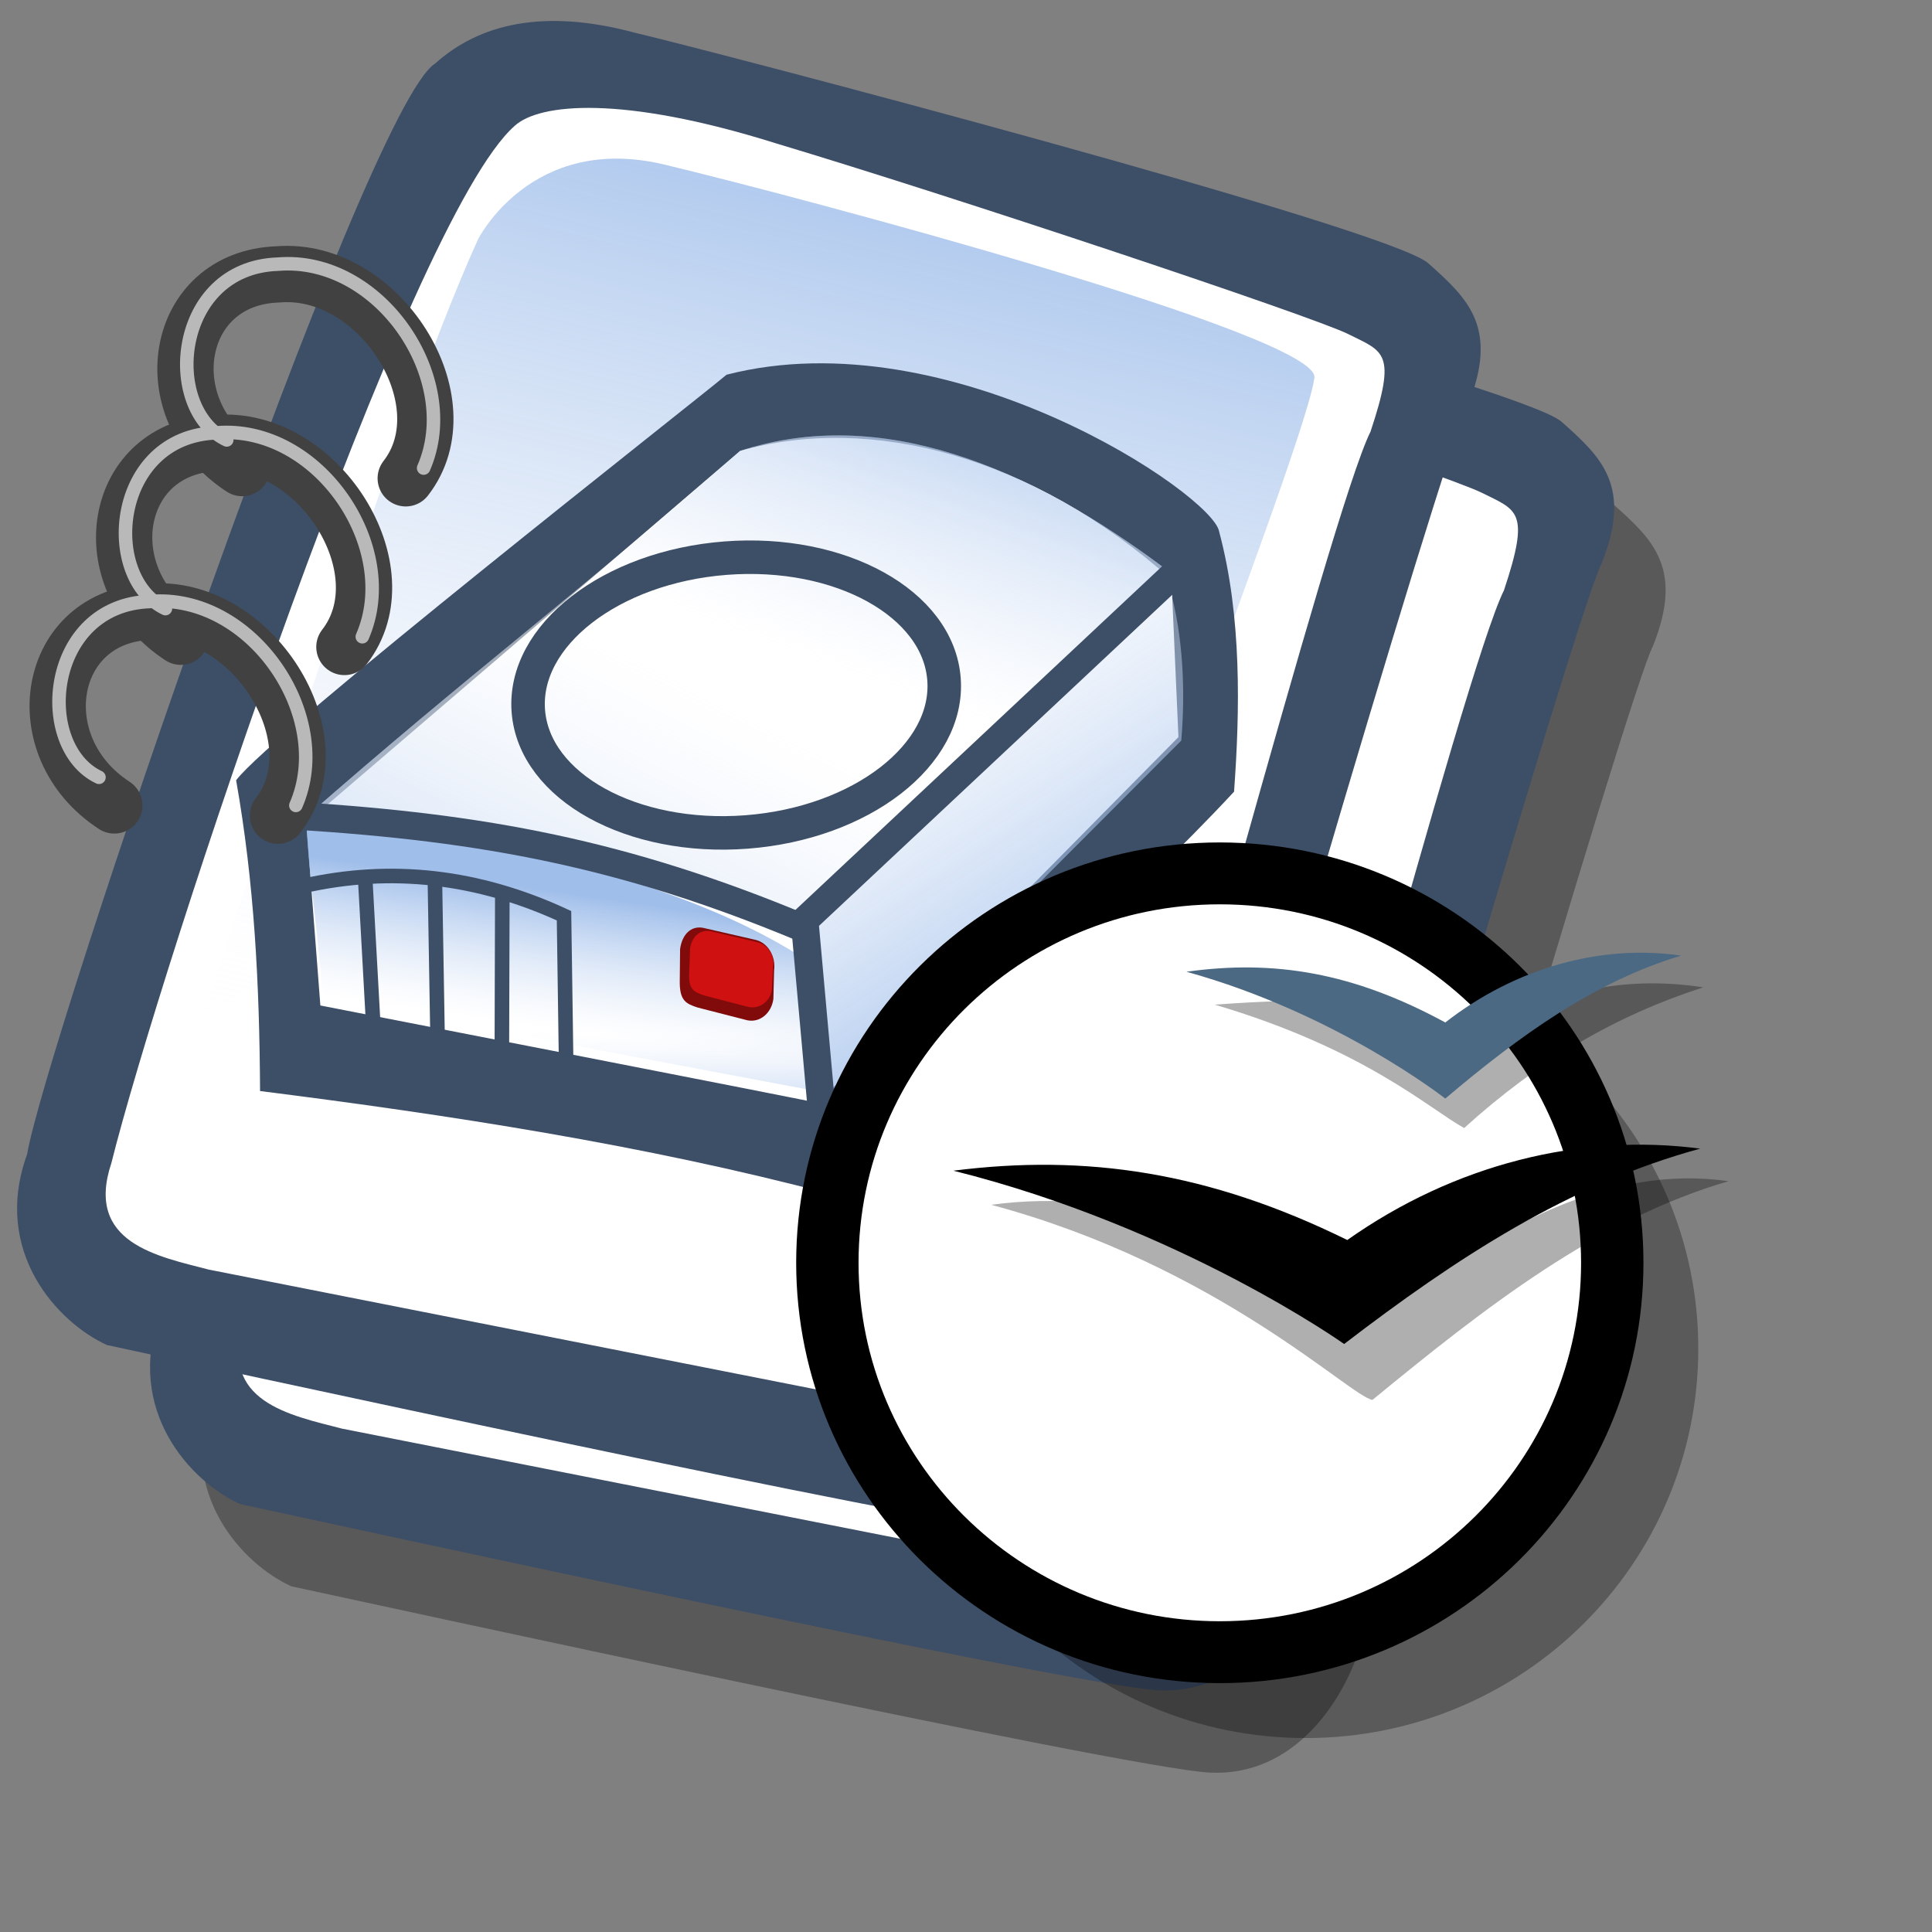 <?xml version="1.0" encoding="UTF-8" standalone="no"?>
<!-- Created with Sodipodi ("http://www.sodipodi.com/") -->
<svg
   xmlns:dc="http://purl.org/dc/elements/1.1/"
   xmlns:cc="http://web.resource.org/cc/"
   xmlns:rdf="http://www.w3.org/1999/02/22-rdf-syntax-ns#"
   xmlns:svg="http://www.w3.org/2000/svg"
   xmlns="http://www.w3.org/2000/svg"
   xmlns:xlink="http://www.w3.org/1999/xlink"
   xmlns:sodipodi="http://sodipodi.sourceforge.net/DTD/sodipodi-0.dtd"
   xmlns:inkscape="http://www.inkscape.org/namespaces/inkscape"
   id="svg604"
   sodipodi:version="0.32"
   width="72pt"
   height="72pt"
   sodipodi:docbase="/home/tweenk/GNUtoon/apps"
   sodipodi:docname="ooo-base.svg"
   inkscape:version="0.45.1"
   inkscape:output_extension="org.inkscape.output.svg.inkscape">
  <rect width="100%" height="100%" fill="#808080" stroke="none"/>
  <defs
     id="defs606">
    <linearGradient
       id="linearGradient734">
      <stop
         style="stop-color:#7fa8e3;stop-opacity:0.741;"
         offset="0"
         id="stop735" />
      <stop
         style="stop-color:#ffffff;stop-opacity:0.29;"
         offset="1"
         id="stop736" />
    </linearGradient>
    <linearGradient
       id="linearGradient714">
      <stop
         style="stop-color:#7fa8e3;stop-opacity:0.741;"
         offset="0"
         id="stop715" />
      <stop
         style="stop-color:#ffffff;stop-opacity:0.29;"
         offset="1"
         id="stop716" />
    </linearGradient>
    <linearGradient
       id="linearGradient612">
      <stop
         style="stop-color:#7fa8e3;stop-opacity:0.741;"
         offset="0"
         id="stop613" />
      <stop
         style="stop-color:#ffffff;stop-opacity:0;"
         offset="1"
         id="stop614" />
    </linearGradient>
    <linearGradient
       xlink:href="#linearGradient612"
       id="linearGradient615"
       x1="50.644"
       y1="5.368"
       x2="35.752"
       y2="68.044"
       gradientUnits="userSpaceOnUse"
       spreadMethod="pad" />
    <defs
       id="defs201">
      <linearGradient
         id="linearGradient208">
        <stop
           style="stop-color:#cccccc;stop-opacity:1;"
           offset="0"
           id="stop209" />
        <stop
           style="stop-color:#ffffff;stop-opacity:1;"
           offset="1"
           id="stop210" />
      </linearGradient>
      <linearGradient
         xlink:href="#linearGradient208"
         id="linearGradient211"
         x1="0.087"
         y1="0.039"
         x2="1.061"
         y2="0.836"
         gradientUnits="objectBoundingBox"
         gradientTransform="scale(1,1)"
         spreadMethod="pad" />
      <linearGradient
         xlink:href="#linearGradient208"
         id="linearGradient224"
         x1="0.31"
         y1="0.148"
         x2="0.349"
         y2="0.18"
         gradientUnits="objectBoundingBox"
         spreadMethod="pad" />
    </defs>
    <linearGradient
       inkscape:collect="always"
       xlink:href="#linearGradient714"
       id="linearGradient3488"
       gradientUnits="userSpaceOnUse"
       gradientTransform="matrix(-0.917,0,0,0.503,65.453,-14.531)"
       spreadMethod="pad"
       x1="52.699"
       y1="118.881"
       x2="27.752"
       y2="95.902" />
    <linearGradient
       inkscape:collect="always"
       xlink:href="#linearGradient734"
       id="linearGradient3490"
       gradientUnits="userSpaceOnUse"
       gradientTransform="matrix(-0.917,0,0,0.503,65.453,-14.531)"
       spreadMethod="pad"
       x1="8.762"
       y1="64.305"
       x2="27.938"
       y2="87.763" />
    <linearGradient
       inkscape:collect="always"
       xlink:href="#linearGradient714"
       id="linearGradient3492"
       gradientUnits="userSpaceOnUse"
       gradientTransform="matrix(-0.605,0,0,0.762,65.453,-14.531)"
       spreadMethod="pad"
       x1="21.656"
       y1="86.003"
       x2="33.825"
       y2="57.582" />
    <linearGradient
       inkscape:collect="always"
       xlink:href="#linearGradient714"
       id="linearGradient3494"
       gradientUnits="userSpaceOnUse"
       gradientTransform="matrix(-0.862,0,0,0.535,65.453,-14.531)"
       spreadMethod="pad"
       x1="43.402"
       y1="124.643"
       x2="42.538"
       y2="116.731" />
    <linearGradient
       inkscape:collect="always"
       xlink:href="#linearGradient714"
       id="linearGradient3496"
       gradientUnits="userSpaceOnUse"
       gradientTransform="matrix(-0.862,0,0,0.535,65.453,-14.531)"
       spreadMethod="pad"
       x1="42.164"
       y1="103.866"
       x2="46.259"
       y2="115.265" />
  </defs>
  <sodipodi:namedview
     id="base"
     inkscape:zoom="3.5649966"
     inkscape:cx="45.934269"
     inkscape:cy="51.100825"
     inkscape:window-width="795"
     inkscape:window-height="619"
     inkscape:window-x="6"
     inkscape:window-y="46"
     inkscape:current-layer="svg604" />
  <path
     style="fill:#000000;fill-rule:evenodd;stroke:none;stroke-opacity:1;stroke-width:1pt;stroke-linejoin:miter;stroke-linecap:butt;fill-opacity:0.301;"
     d="M 14.476 78.823 C 12.052 77.721 8.746 74.195 10.509 69.346 C 11.39 64.057 27.258 17.334 30.785 15.131 C 32.989 13.147 36.184 12.376 40.702 13.588 C 44.449 14.469 78.168 23.285 80.152 25.048 C 82.135 26.811 83.678 28.244 82.135 32.101 C 81.033 34.084 67.92 78.603 67.7 81.468 C 66.818 84.553 64.284 88.3 60.096 88.079 C 55.909 87.859 17.561 79.484 14.476 78.823 z "
     id="path794"
     sodipodi:nodetypes="ccccccccc" />
  <path
     sodipodi:nodetypes="ccccccccc"
     id="path609"
     d="M 11.92,74.734 C 9.496,73.632 6.19,70.105 7.953,65.257 C 8.834,59.968 24.702,13.245 28.229,11.041 C 30.433,9.058 33.628,8.286 38.146,9.498 C 41.893,10.38 75.612,19.196 77.596,20.959 C 79.579,22.722 81.122,24.154 79.579,28.011 C 78.478,29.995 65.364,74.513 65.144,77.378 C 64.262,80.464 61.728,84.21 57.54,83.99 C 53.353,83.769 15.005,75.395 11.92,74.734 z "
     style="fill:#3d4e67;fill-opacity:1;fill-rule:evenodd;stroke:none;stroke-width:1pt;stroke-linecap:butt;stroke-linejoin:miter;stroke-opacity:1" />
  <path
     sodipodi:nodetypes="cccccccs"
     id="path608"
     d="M 16.989,70.987 C 14.455,70.326 10.818,69.665 12.14,65.698 C 14.565,56.001 26.906,18.755 32.196,14.127 C 33.408,13.025 37.485,12.584 45.199,15.008 C 54.014,17.653 71.866,23.603 73.629,24.485 C 75.392,25.366 76.053,25.366 74.731,29.333 C 72.747,33.3 63.932,67.24 61.728,72.97 C 60.185,77.048 59.855,78.921 57.21,78.921"
     style="fill:#ffffff;fill-opacity:1;fill-rule:evenodd;stroke:none;stroke-width:1pt;stroke-linecap:butt;stroke-linejoin:miter;stroke-opacity:1" />
  <path
     style="fill:#3d4e67;fill-rule:evenodd;stroke:none;stroke-opacity:1;stroke-width:1pt;stroke-linejoin:miter;stroke-linecap:butt;fill-opacity:1;"
     d="M 12.816 74.753 C 10.386 73.648 7.071 70.113 8.839 65.251 C 9.723 59.948 25.633 13.102 29.168 10.892 C 31.378 8.904 34.582 8.13 39.112 9.346 C 42.868 10.229 76.677 19.068 78.666 20.836 C 80.654 22.604 82.201 24.04 80.654 27.907 C 79.55 29.896 66.402 74.532 66.181 77.405 C 65.297 80.498 62.756 84.255 58.557 84.034 C 54.359 83.813 15.91 75.416 12.816 74.753 z "
     id="path630"
     sodipodi:nodetypes="ccccccccc"
     transform="matrix(0.997,0,0,0.997,-7.466,-7.696)" />
  <path
     style="fill:#ffffff;fill-rule:evenodd;stroke:none;stroke-opacity:1;stroke-width:1pt;stroke-linejoin:miter;stroke-linecap:butt;fill-opacity:1;"
     d="M 17.899 70.996 C 15.358 70.334 11.711 69.671 13.037 65.693 C 15.468 55.971 27.842 18.626 33.146 13.986 C 34.361 12.881 38.449 12.439 46.183 14.87 C 55.022 17.521 72.92 23.488 74.688 24.372 C 76.456 25.256 77.119 25.256 75.793 29.233 C 73.804 33.211 64.966 67.24 62.756 72.985 C 61.209 77.073 60.877 78.951 58.226 78.951 "
     id="path631"
     sodipodi:nodetypes="cccccccs"
     transform="matrix(0.997,0,0,0.997,-7.466,-7.696)" />
  <path
     style="fill:url(#linearGradient615);fill-rule:evenodd;stroke:none;stroke-opacity:1;stroke-width:1pt;stroke-linejoin:miter;stroke-linecap:butt;fill-opacity:1;"
     d="M 28.75 13.75 C 28.75 13.75 31.875 7.5 39.688 9.375 C 47.5 11.25 78.125 19.375 77.812 21.875 C 77.5 24.375 71.875 39.062 71.562 40.312 C 71.25 41.562 42.5 40.938 31.562 47.5 C 20.625 54.062 12.5 59.688 12.5 59.688 C 12.5 59.688 23.75 24.688 28.75 13.75 z "
     id="path632"
     transform="matrix(0.847,0,0,0.847,-0.594,0.239)" />
  <g
     id="g3470"
     transform="matrix(1.012,-7.7961977e-2,7.7961977e-2,1.012,-4.76,5.074)">
    <path
       sodipodi:nodetypes="ccccccc"
       id="path726"
       d="M 62.568,25.912 C 63.363,30.161 62.903,34.768 62.318,38.658 C 56.757,43.804 48.689,49.668 41.122,56.788 C 32.217,53.677 22.681,51.463 13.651,49.608 C 14.027,44.342 14.152,39.435 13.651,34.349 C 15.532,32.195 37.359,17.655 39.115,16.398 C 50.277,14.423 62.443,24.117 62.568,25.912 z "
       style="font-size:12px;fill:#3d4e67;fill-rule:evenodd;stroke-width:1pt" />
    <path
       sodipodi:nodetypes="ccccccc"
       id="path727"
       d="M 60.06,28.066 C 59.976,30.639 59.893,33.212 59.809,35.785 C 59.809,35.785 40.745,52.3 40.871,52.3 C 40.996,52.3 16.916,45.659 16.916,45.659 C 16.916,42.667 16.916,39.675 16.916,36.683 C 24.441,31.178 31.966,25.673 39.491,20.168 C 45.971,18.851 53.705,21.484 60.06,28.066 z "
       style="font-size:12px;fill:#ffffff;fill-rule:evenodd;stroke-width:1pt" />
    <path
       sodipodi:nodetypes="ccccc"
       id="path702"
       d="M 59.809,27.528 C 52.451,33.452 47.727,37.401 40.369,43.325 C 32.76,39.794 25.151,36.444 16.79,36.503 C 25.57,29.921 30.712,26.75 39.491,20.168 C 46.556,18.433 53.622,22.083 59.809,27.528 z "
       style="font-size:12px;fill:url(#linearGradient3488);fill-rule:evenodd;stroke-width:1pt" />
    <path
       sodipodi:nodetypes="ccccc"
       id="path718"
       d="M 59.809,27.528 C 52.451,33.452 47.727,37.401 40.369,43.325 C 32.76,39.794 25.151,36.444 16.79,36.503 C 25.57,29.921 30.712,26.75 39.491,20.168 C 46.556,18.433 53.622,22.083 59.809,27.528 z "
       style="font-size:12px;fill:url(#linearGradient3490);fill-rule:evenodd;stroke-width:1pt" />
    <path
       sodipodi:nodetypes="ccccc"
       id="path720"
       d="M 59.935,28.425 C 53.705,33.571 47.852,38.358 41.247,43.863 C 41.205,46.616 41.163,49.368 41.122,52.121 C 47.393,46.736 53.664,41.35 59.935,35.965 C 60.311,33.631 60.436,30.939 59.935,28.425 z "
       style="font-size:12px;fill:url(#linearGradient3492);fill-rule:evenodd;stroke-width:1pt" />
    <path
       id="path722"
       d="M 40.494,44.222 L 40.369,51.582 L 17.041,45.3 L 17.292,37.042 L 40.494,44.222 z "
       style="font-size:12px;fill:url(#linearGradient3494);fill-rule:evenodd;stroke-width:1pt" />
    <path
       sodipodi:nodetypes="ccccc"
       id="path724"
       d="M 40.369,44.94 C 40.369,47.154 40.369,49.368 40.369,51.582 C 32.593,49.488 24.817,47.394 17.041,45.3 C 17.125,42.547 16.832,39.615 16.916,36.862 C 26.615,38.059 35.31,41.231 40.369,44.94 z "
       style="font-size:12px;fill:url(#linearGradient3496);fill-rule:evenodd;stroke-width:1pt" />
    <path
       id="path728"
       d="M 60.562,27.528 L 40.871,43.325 L 40.996,53.019"
       style="font-size:12px;fill:none;fill-rule:evenodd;stroke:#3d4e67;stroke-width:1.358" />
    <path
       sodipodi:nodetypes="cc"
       id="path729"
       d="M 40.745,43.684 C 32.3,39.376 25.486,37.58 16.539,36.324"
       style="font-size:12px;fill:none;fill-rule:evenodd;stroke:#3d4e67;stroke-width:1.358" />
    <path
       sodipodi:nodetypes="ccccccccc"
       id="path758"
       d="M 38.379,44.084 C 38.979,44.256 39.343,44.956 39.195,45.654 L 39.054,47.039 C 38.906,47.736 38.303,48.159 37.702,47.987 L 35.325,47.178 C 34.769,46.947 34.456,46.781 34.553,45.786 L 34.686,44.26 C 34.834,43.562 35.304,43.14 35.904,43.312 L 38.379,44.084 z "
       style="font-size:12px;fill:#810b0b;fill-opacity:1;fill-rule:evenodd;stroke-width:1pt" />
    <path
       sodipodi:nodetypes="ccccccccc"
       id="path759"
       d="M 38.456,44.206 C 38.985,44.362 39.297,44.938 39.155,45.497 L 39.007,46.612 C 38.865,47.171 38.324,47.495 37.795,47.338 L 35.701,46.616 C 35.212,46.413 34.938,46.27 35.039,45.47 L 35.182,44.241 C 35.324,43.682 35.746,43.354 36.276,43.51 L 38.456,44.206 z "
       style="font-size:12px;fill:#d01111;fill-opacity:1;fill-rule:evenodd;stroke-width:1pt" />
    <path
       id="path584"
       d="M 28.174,32.07 C 28.174,35.781 32.745,38.792 38.378,38.792 C 44.011,38.792 48.583,35.781 48.583,32.07 C 48.583,28.36 44.011,25.348 38.378,25.348 C 32.745,25.348 28.174,28.36 28.174,32.07 z "
       style="font-size:12px;fill:none;fill-rule:evenodd;stroke:#3d4e67;stroke-width:1.64" />
    <path
       sodipodi:nodetypes="ccc"
       id="path587"
       d="M 28.66,49.969 C 28.822,47.377 28.984,44.786 29.146,42.194 C 25.096,39.926 20.884,39.116 16.511,39.764"
       style="fill:none;fill-opacity:1;fill-rule:evenodd;stroke:#3d4e67;stroke-width:0.713;stroke-linecap:butt;stroke-linejoin:miter;stroke-dasharray:none;stroke-opacity:1" />
    <path
       sodipodi:nodetypes="cc"
       id="path588"
       d="M 26.23,40.736 L 25.582,48.835"
       style="fill:none;fill-opacity:1;fill-rule:evenodd;stroke:#3d4e67;stroke-width:0.713;stroke-linecap:butt;stroke-linejoin:miter;stroke-dasharray:none;stroke-opacity:1" />
    <path
       sodipodi:nodetypes="cc"
       id="path589"
       d="M 22.99,39.764 L 22.504,47.863"
       style="fill:none;fill-opacity:1;fill-rule:evenodd;stroke:#3d4e67;stroke-width:0.713;stroke-linecap:butt;stroke-linejoin:miter;stroke-dasharray:none;stroke-opacity:1" />
    <path
       sodipodi:nodetypes="cc"
       id="path590"
       d="M 19.589,39.278 L 19.427,46.729"
       style="fill:none;fill-opacity:1;fill-rule:evenodd;stroke:#3d4e67;stroke-width:0.713;stroke-linecap:butt;stroke-linejoin:miter;stroke-dasharray:none;stroke-opacity:1" />
  </g>
  <path
     style="fill:none;fill-rule:evenodd;stroke:#414141;stroke-opacity:1;stroke-width:3.125;stroke-linejoin:round;stroke-linecap:round;fill-opacity:1;stroke-dasharray:none;"
     d="M 6.53 44.858 C 1.514 41.593 2.739 34.297 8.517 34.105 C 14.146 33.634 18.927 41.167 15.615 45.426 "
     id="path640"
     sodipodi:nodetypes="csc"
     transform="matrix(0.895,0,0,0.895,-0.164,-0.127)" />
  <path
     style="fill:none;fill-rule:evenodd;stroke:#414141;stroke-opacity:1;stroke-width:3.125;stroke-linejoin:round;stroke-linecap:round;fill-opacity:1;stroke-dasharray:none;"
     d="M 6.53 44.858 C 1.514 41.593 2.739 34.297 8.517 34.105 C 14.146 33.634 18.927 41.167 15.615 45.426 "
     id="path641"
     sodipodi:nodetypes="csc"
     transform="matrix(0.895,0,0,0.895,3.138,-8.509)" />
  <path
     style="fill:none;fill-rule:evenodd;stroke:#414141;stroke-opacity:1;stroke-width:3.125;stroke-linejoin:round;stroke-linecap:round;fill-opacity:1;stroke-dasharray:none;"
     d="M 6.53 44.858 C 1.514 41.593 2.739 34.297 8.517 34.105 C 14.146 33.634 18.927 41.167 15.615 45.426 "
     id="path642"
     sodipodi:nodetypes="csc"
     transform="matrix(0.895,0,0,0.895,6.185,-16.89)" />
  <path
     style="fill:none;fill-rule:evenodd;stroke:#b9b9b9;stroke-opacity:1;stroke-width:0.75;stroke-linejoin:round;stroke-linecap:round;fill-opacity:1;stroke-dasharray:none;"
     d="M 5.678 43.864 C 2.082 42.161 2.739 34.297 8.517 34.105 C 14.146 33.634 18.785 40.457 16.609 45.426 "
     id="path643"
     sodipodi:nodetypes="csc"
     transform="matrix(0.895,0,0,0.895,6.185,-17.398)" />
  <path
     style="fill:none;fill-rule:evenodd;stroke:#b9b9b9;stroke-opacity:1;stroke-width:0.75;stroke-linejoin:round;stroke-linecap:round;fill-opacity:1;stroke-dasharray:none;"
     d="M 5.678 43.864 C 2.082 42.161 2.739 34.297 8.517 34.105 C 14.146 33.634 18.785 40.457 16.609 45.426 "
     id="path644"
     sodipodi:nodetypes="csc"
     transform="matrix(0.895,0,0,0.895,3.138,-9.017)" />
  <path
     style="fill:none;fill-rule:evenodd;stroke:#b9b9b9;stroke-opacity:1;stroke-width:0.75;stroke-linejoin:round;stroke-linecap:round;fill-opacity:1;stroke-dasharray:none;"
     d="M 5.678 43.864 C 2.082 42.161 2.739 34.297 8.517 34.105 C 14.146 33.634 18.785 40.457 16.609 45.426 "
     id="path645"
     sodipodi:nodetypes="csc"
     transform="matrix(0.895,0,0,0.895,-0.164,-0.635)" />
  <g
     id="g3089">
    <path
       id="path757"
       d="M 84.387 67.012 C 84.387 77.699 75.653 86.363 64.879 86.363 C 54.106 86.363 45.372 77.699 45.372 67.012 C 45.372 56.324 54.106 47.66 64.879 47.66 C 75.653 47.66 84.387 56.324 84.387 67.012 z "
       style="font-size:12.000;fill:#000000;fill-rule:evenodd;stroke:none;stroke-width:3.087;fill-opacity:0.3;" />
    <path
       transform="matrix(0.904,0,0,0.897,34.654,-9.91)"
       id="path753"
       d="M 50.286 81 C 50.286 92.914 40.628 102.571 28.714 102.571 C 16.801 102.571 7.143 92.914 7.143 81 C 7.143 69.086 16.801 59.429 28.714 59.429 C 40.628 59.429 50.286 69.086 50.286 81 z "
       style="font-size:12.000;fill:#ffffff;fill-rule:evenodd;stroke-width:3.428;stroke:#000000;stroke-opacity:1;" />
    <path
       transform="matrix(0.548,0,0,0.587,47.06,33.938)"
       sodipodi:nodetypes="ccccc"
       id="path1142"
       d="M 4 44.17 C 24.571 49.313 36.572 60.417 38.572 60.684 C 48.762 52.874 58.952 45.408 70.857 42.17 C 60 40.741 50 45.996 40.286 52.853 C 27.714 46.663 16 42.646 4 44.17 z "
       style="font-size:12.000;fill-opacity:0.313;fill-rule:evenodd;stroke-width:1;" />
    <path
       transform="matrix(0.363,0,0,0.43,59.328,30.048)"
       sodipodi:nodetypes="ccccc"
       id="path1143"
       d="M 2.852 46.215 C 23.423 51.358 32.242 58.286 36.986 60.472 C 47.177 52.662 57.799 47.453 69.703 44.215 C 58.846 42.786 47.132 44.55 37.418 51.407 C 24.846 45.217 16.146 45.42 2.852 46.215 z "
       style="font-size:12.000;fill-opacity:0.313;fill-rule:evenodd;stroke-width:1;" />
    <path
       transform="matrix(0.548,0,0,0.548,45.339,34.842)"
       sodipodi:nodetypes="ccccc"
       id="path1136"
       d="M 3.714 42.571 C 24.286 47.714 39.143 58.286 39.143 58.286 C 49.333 50.476 59.524 43.809 71.429 40.571 C 60.571 39.143 49.143 42 39.429 48.857 C 26.857 42.667 15.714 41.048 3.714 42.571 z "
       style="font-size:12.000;fill-rule:evenodd;stroke-width:1;" />
    <path
       transform="matrix(0.363,0,0,0.401,57.606,31.215)"
       sodipodi:nodetypes="ccccc"
       id="path1137"
       d="M 3.714 42.571 C 24.286 47.714 39.143 58.286 39.143 58.286 C 49.333 50.476 59.524 43.809 71.429 40.571 C 60.571 39.143 48.857 42 39.143 48.857 C 26.571 42.667 15.714 41.048 3.714 42.571 z "
       style="font-size:12.000;fill:#4b6983;fill-rule:evenodd;stroke-width:1;" />
  </g>
</svg>
